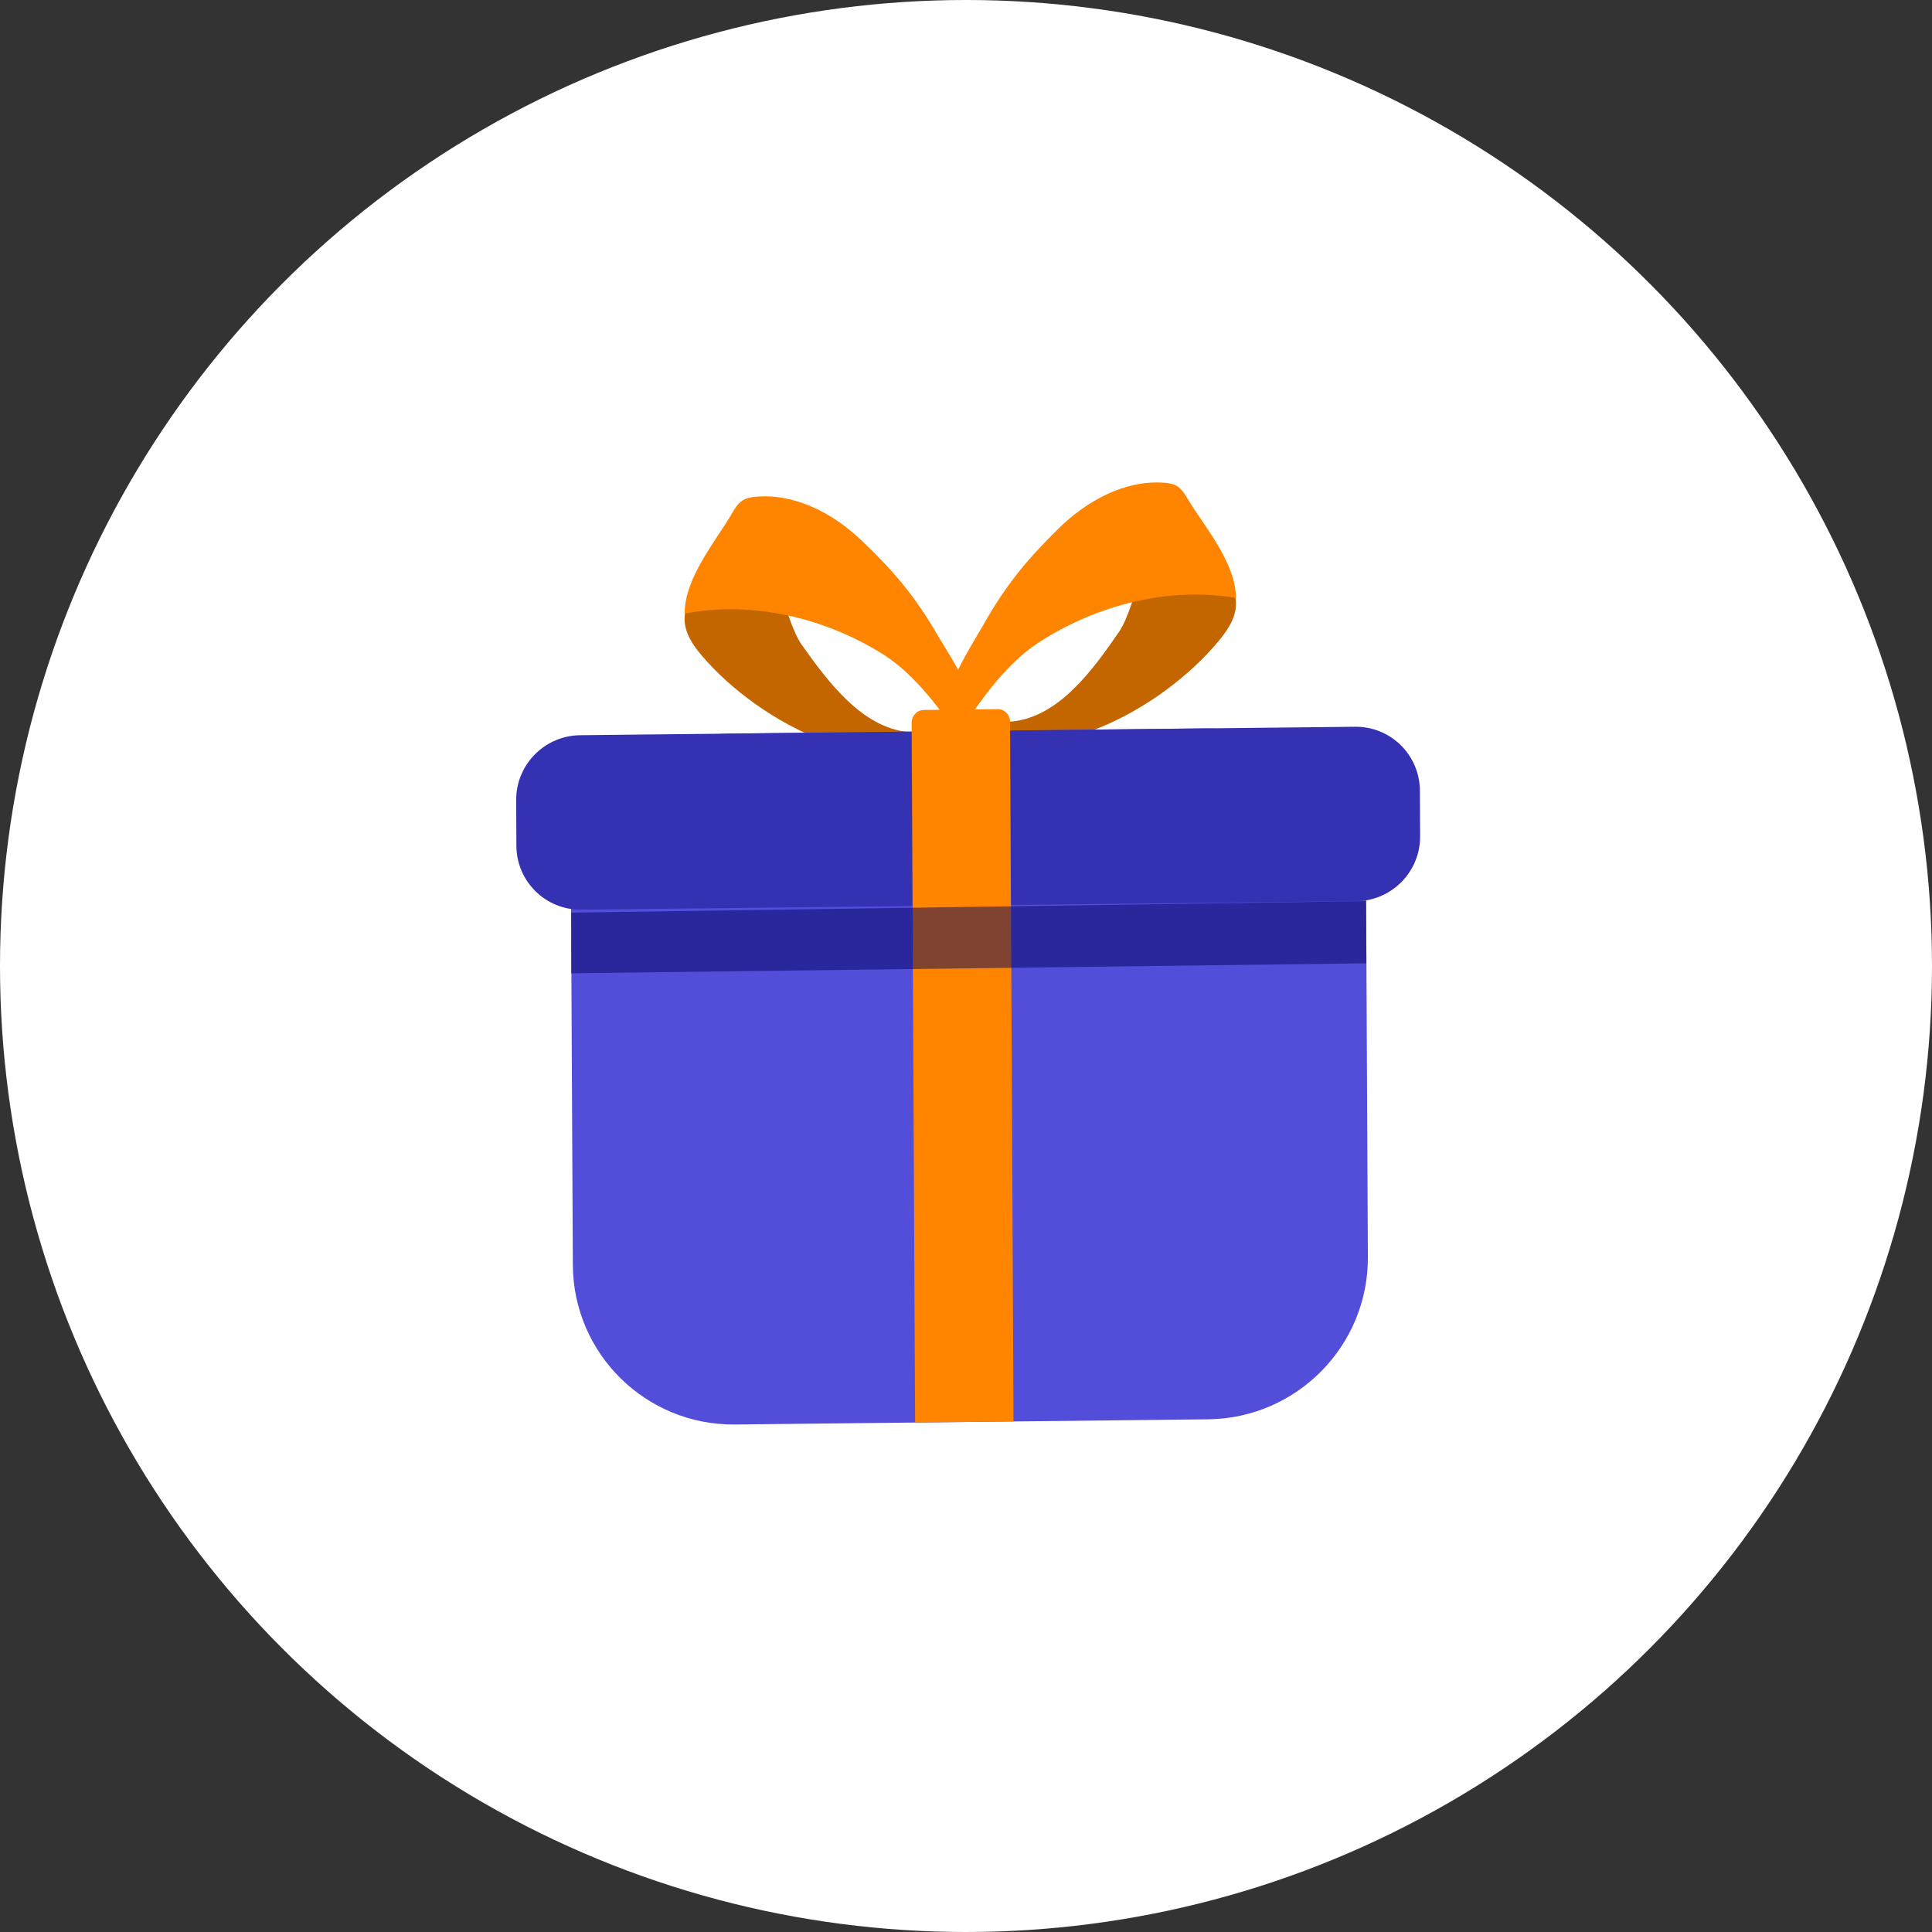 <svg width="60" height="60" viewBox="0 0 60 60" fill="none" xmlns="http://www.w3.org/2000/svg">
<rect x="0" y="0" width="60" height="60" fill="#333333" stroke="none"/>
<circle cx="30" cy="30" r="30" fill="white"/>
<path d="M38.384 18.753C38.384 19.187 38.127 19.566 37.862 19.889C36.098 22.035 32.241 24.171 29.905 22.44C30.192 22.41 30.922 22.478 31.509 22.398C32.902 22.209 33.917 20.843 34.76 19.61C35.277 18.855 35.571 16.6 36.477 16.364C37.34 16.138 38.384 17.89 38.384 18.753Z" fill="#C36600"/>
<path d="M30.542 19.401C31.262 18.118 31.959 17.316 32.86 16.427C33.761 15.538 34.941 14.905 36.148 14.991C36.291 15.001 36.439 15.024 36.562 15.102C36.704 15.194 36.798 15.348 36.888 15.499C37.385 16.328 38.378 17.464 38.384 18.57C36.307 18.211 34.054 18.783 32.243 19.963C30.892 20.844 29.988 22.579 29.853 22.567C28.568 22.451 30.204 20.005 30.542 19.401Z" fill="#FF8500"/>
<path d="M21.261 19.237C21.265 19.669 21.526 20.044 21.795 20.36C23.579 22.467 27.457 24.521 29.776 22.738C29.489 22.713 28.758 22.798 28.172 22.73C26.776 22.571 25.748 21.228 24.892 20.015C24.368 19.27 24.052 17.023 23.144 16.806C22.279 16.6 21.253 18.375 21.261 19.237Z" fill="#C36600"/>
<path d="M29.11 19.713C28.378 18.446 27.674 17.659 26.763 16.791C25.853 15.922 24.668 15.315 23.462 15.428C23.318 15.441 23.172 15.466 23.049 15.55C22.908 15.643 22.814 15.801 22.726 15.954C22.237 16.793 21.256 17.95 21.262 19.056C23.334 18.652 25.594 19.174 27.416 20.315C28.777 21.167 29.697 22.883 29.832 22.867C31.116 22.718 29.455 20.31 29.11 19.713Z" fill="#FF8500"/>
<path d="M42.481 39.038C42.495 41.793 40.274 44.048 37.517 44.078L22.829 44.239C20.062 44.269 17.804 42.048 17.79 39.282L17.733 27.822C17.719 25.067 19.939 22.812 22.696 22.782L37.385 22.621C40.152 22.59 42.41 24.812 42.424 27.577L42.481 39.038Z" fill="#534ED9"/>
<path d="M44.103 25.971C44.109 27.073 43.221 27.976 42.118 27.988L18.052 28.251C16.945 28.263 16.042 27.374 16.037 26.268L16.03 24.849C16.025 23.747 16.913 22.845 18.015 22.833L42.08 22.57C43.187 22.557 44.09 23.446 44.096 24.552L44.103 25.971Z" fill="#3531B3"/>
<path d="M31.476 44.145L28.42 44.177L28.312 22.452C28.311 22.232 28.477 22.051 28.684 22.049L30.993 22.024C31.2 22.022 31.367 22.199 31.368 22.419L31.476 44.145Z" fill="#FF8500"/>
<path opacity="0.5" d="M17.742 28.343L42.425 27.986L42.434 29.917L17.736 30.227L17.742 28.343Z" fill="#030062"/>
</svg>
